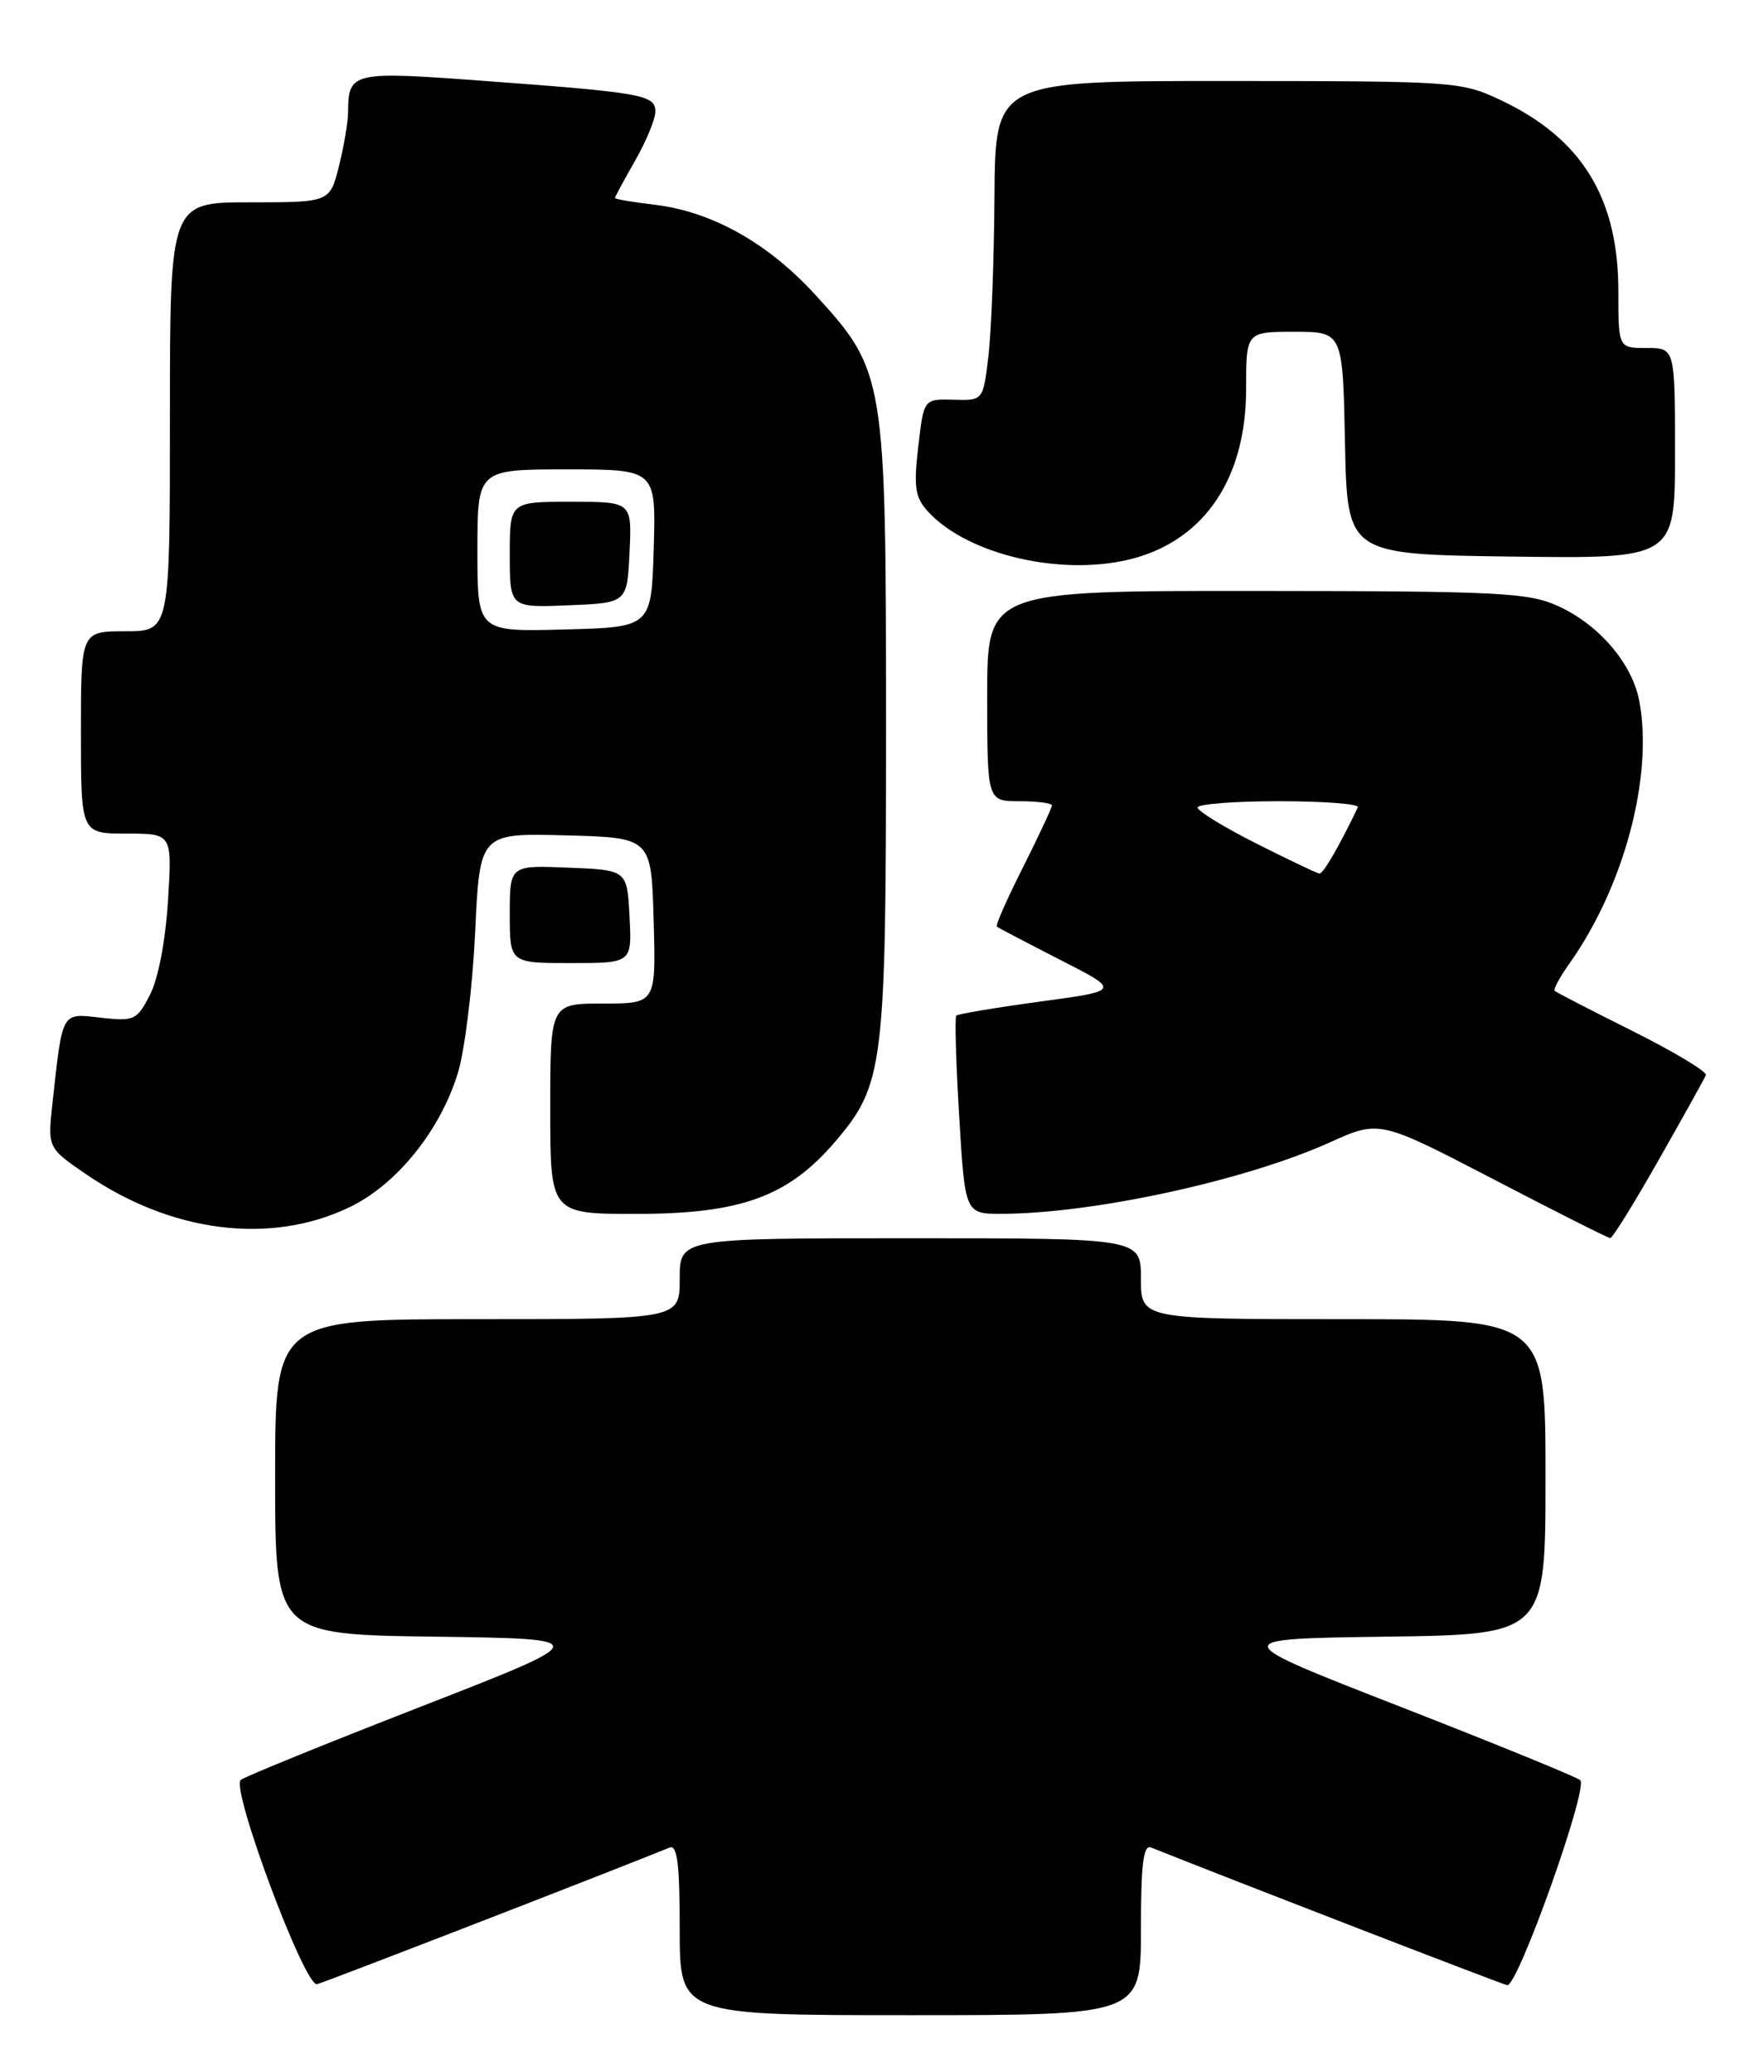 <?xml version="1.0" encoding="UTF-8" standalone="no"?>
<!DOCTYPE svg PUBLIC "-//W3C//DTD SVG 1.1//EN" "http://www.w3.org/Graphics/SVG/1.1/DTD/svg11.dtd" >
<svg xmlns="http://www.w3.org/2000/svg" xmlns:xlink="http://www.w3.org/1999/xlink" version="1.1" viewBox="0 0 218 256">
 <g >
 <path fill="currentColor"
d=" M 141.00 238.39 C 141.00 230.31 141.30 227.90 142.25 228.28 C 153.19 232.65 185.52 245.14 186.26 245.29 C 187.55 245.56 196.33 220.90 195.29 219.96 C 194.85 219.57 184.84 215.48 173.02 210.87 C 151.55 202.50 151.55 202.50 171.27 202.23 C 191.00 201.96 191.00 201.96 191.00 182.48 C 191.00 163.00 191.00 163.00 166.00 163.00 C 141.00 163.00 141.00 163.00 141.00 158.00 C 141.00 153.00 141.00 153.00 112.50 153.00 C 84.00 153.00 84.00 153.00 84.00 158.00 C 84.00 163.00 84.00 163.00 59.00 163.00 C 34.00 163.00 34.00 163.00 34.00 182.48 C 34.00 201.96 34.00 201.96 53.75 202.23 C 73.50 202.50 73.50 202.50 52.00 210.88 C 40.17 215.49 30.16 219.56 29.75 219.93 C 28.51 221.03 37.67 245.55 39.18 245.17 C 40.18 244.92 74.76 231.53 82.75 228.29 C 83.70 227.91 84.00 230.30 84.00 238.39 C 84.00 249.00 84.00 249.00 112.50 249.00 C 141.00 249.00 141.00 249.00 141.00 238.39 Z  M 205.00 143.30 C 208.03 137.97 210.64 133.27 210.82 132.85 C 210.99 132.43 206.94 129.99 201.82 127.43 C 196.69 124.87 192.34 122.62 192.14 122.44 C 191.94 122.26 192.74 120.77 193.91 119.12 C 200.69 109.60 204.34 95.95 202.59 86.63 C 201.72 81.99 197.61 77.18 192.54 74.88 C 188.88 73.22 185.35 73.04 155.25 73.02 C 122.00 73.00 122.00 73.00 122.00 86.00 C 122.00 99.00 122.00 99.00 126.00 99.00 C 128.20 99.00 130.00 99.24 130.00 99.52 C 130.00 99.81 128.40 103.23 126.44 107.13 C 124.48 111.02 123.01 114.33 123.19 114.49 C 123.36 114.64 126.88 116.48 131.00 118.59 C 138.50 122.41 138.50 122.41 128.52 123.76 C 123.03 124.51 118.38 125.29 118.18 125.49 C 117.98 125.69 118.14 131.28 118.54 137.93 C 119.26 150.00 119.26 150.00 123.88 149.98 C 135.22 149.93 153.86 145.87 164.29 141.18 C 170.47 138.39 170.47 138.39 184.49 145.67 C 192.19 149.68 198.72 152.97 199.00 152.98 C 199.28 152.99 201.97 148.64 205.00 143.30 Z  M 43.29 149.12 C 49.07 146.30 54.41 139.67 56.58 132.60 C 57.44 129.79 58.40 121.97 58.72 115.22 C 59.29 102.94 59.29 102.94 69.90 103.22 C 80.50 103.50 80.50 103.50 80.78 113.75 C 81.07 124.00 81.07 124.00 74.53 124.00 C 68.00 124.00 68.00 124.00 68.00 137.00 C 68.00 150.00 68.00 150.00 78.75 149.99 C 91.55 149.98 97.41 147.85 103.19 141.09 C 109.23 134.04 109.50 131.82 109.50 90.00 C 109.50 46.51 109.40 45.88 100.76 36.43 C 94.92 30.03 87.97 26.14 80.92 25.30 C 78.21 24.98 76.00 24.61 76.00 24.46 C 76.00 24.32 77.12 22.25 78.49 19.85 C 79.86 17.46 80.98 14.73 80.99 13.80 C 81.00 11.72 79.44 11.44 59.60 9.98 C 43.54 8.79 43.05 8.90 43.02 13.81 C 43.01 15.08 42.50 18.11 41.88 20.56 C 40.76 25.00 40.76 25.00 30.88 25.00 C 21.00 25.00 21.00 25.00 21.00 51.50 C 21.00 78.00 21.00 78.00 15.50 78.00 C 10.00 78.00 10.00 78.00 10.00 90.50 C 10.00 103.00 10.00 103.00 15.64 103.00 C 21.28 103.00 21.28 103.00 20.76 111.31 C 20.45 116.26 19.55 120.97 18.53 122.93 C 16.92 126.06 16.59 126.21 12.46 125.75 C 7.55 125.19 7.75 124.85 6.50 136.16 C 5.88 141.82 5.88 141.82 10.52 145.01 C 21.17 152.34 33.48 153.88 43.29 149.12 Z  M 77.80 113.25 C 77.50 107.50 77.50 107.50 70.25 107.21 C 63.00 106.91 63.00 106.91 63.00 112.96 C 63.00 119.00 63.00 119.00 70.55 119.00 C 78.10 119.00 78.10 119.00 77.80 113.25 Z  M 140.22 68.96 C 149.01 66.51 154.00 58.94 154.00 48.04 C 154.00 41.00 154.00 41.00 159.97 41.00 C 165.94 41.00 165.94 41.00 166.22 54.75 C 166.50 68.50 166.50 68.50 186.75 68.77 C 207.00 69.04 207.00 69.04 207.00 56.02 C 207.00 43.00 207.00 43.00 203.50 43.00 C 200.00 43.00 200.00 43.00 200.00 35.97 C 200.00 24.46 195.48 17.11 185.50 12.39 C 180.60 10.07 179.90 10.02 151.75 10.01 C 123.00 10.00 123.00 10.00 122.90 24.25 C 122.85 32.09 122.51 40.98 122.15 44.00 C 121.50 49.50 121.50 49.50 117.83 49.39 C 114.16 49.29 114.16 49.29 113.48 55.20 C 112.90 60.17 113.09 61.44 114.64 63.16 C 119.60 68.64 131.58 71.35 140.22 68.96 Z  M 155.25 104.22 C 151.26 102.21 148.00 100.21 148.00 99.78 C 148.00 99.35 152.54 99.00 158.08 99.00 C 163.63 99.00 168.00 99.34 167.81 99.75 C 165.47 104.63 163.52 107.99 163.06 107.94 C 162.75 107.91 159.24 106.23 155.25 104.22 Z  M 59.00 68.03 C 59.00 58.00 59.00 58.00 70.04 58.00 C 81.07 58.00 81.07 58.00 80.79 67.75 C 80.50 77.50 80.50 77.50 69.75 77.78 C 59.00 78.07 59.00 78.07 59.00 68.03 Z  M 77.80 68.25 C 78.10 62.00 78.10 62.00 70.55 62.00 C 63.00 62.00 63.00 62.00 63.00 68.54 C 63.00 75.09 63.00 75.09 70.25 74.79 C 77.50 74.50 77.50 74.50 77.80 68.25 Z "/>
</g>
</svg>